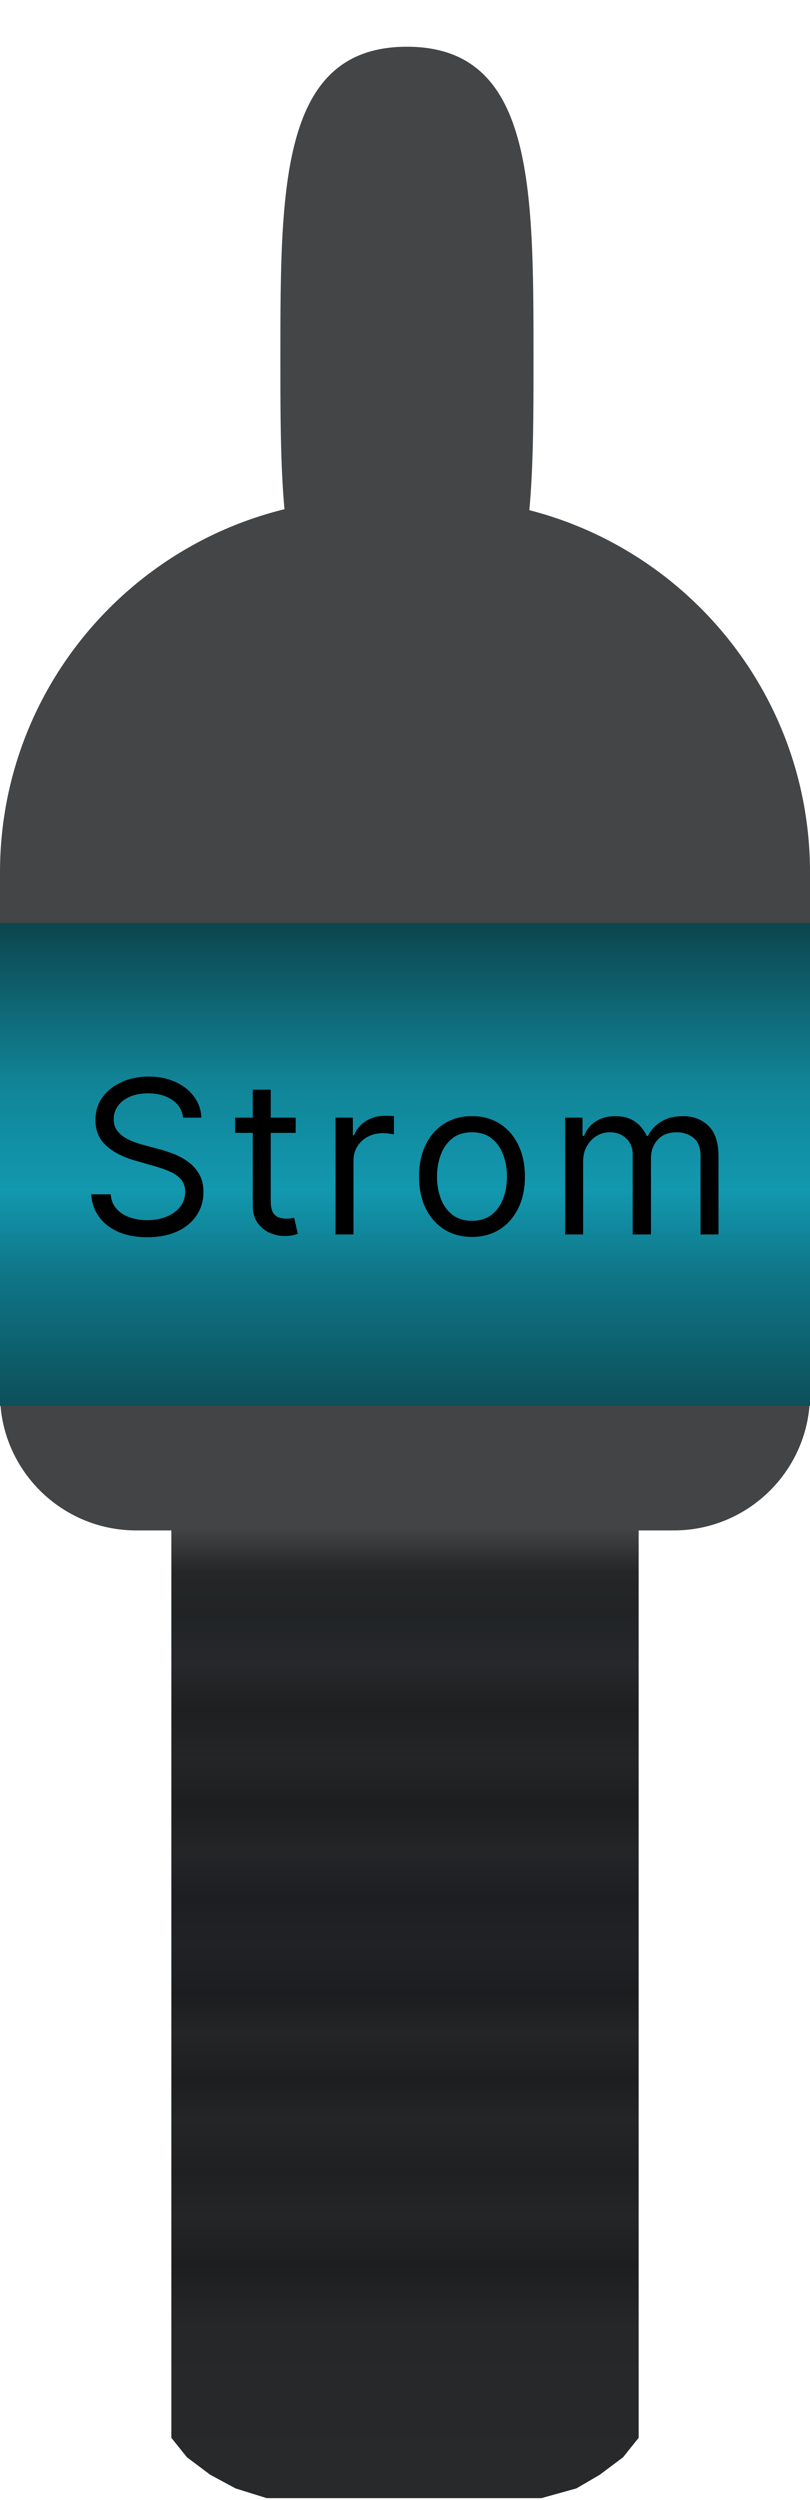 <svg width="208" height="642" viewBox="0 0 208 642" fill="none" xmlns="http://www.w3.org/2000/svg">
<g filter="url(#filter0_f_1273_29)">
<path d="M137 92C137 136.183 137 172 104.5 172C72 172 72 136.183 72 92C72 47.817 72 12 104.5 12C137 12 137 47.817 137 92Z" fill="#434547"/>
</g>
<path d="M44 380H164V626L160 631L154 635.5L148 639L139 641.5H68.5L60.5 639L54 635.5L48 631L44 626V380Z" fill="url(#paint0_linear_1273_29)"/>
<path d="M0 224C0 170.981 42.981 128 96 128H112C165.019 128 208 170.981 208 224V358C208 377.33 192.33 393 173 393H35C15.67 393 0 377.33 0 358V224Z" fill="url(#paint1_linear_1273_29)"/>
<rect y="237" width="208" height="124" fill="url(#paint2_linear_1273_29)"/>
<path d="M47.006 287C46.772 285.021 45.822 283.484 44.155 282.391C42.488 281.297 40.444 280.75 38.022 280.75C36.251 280.75 34.702 281.036 33.374 281.609C32.059 282.182 31.03 282.97 30.288 283.973C29.558 284.975 29.194 286.115 29.194 287.391C29.194 288.458 29.448 289.376 29.956 290.145C30.477 290.9 31.141 291.531 31.948 292.039C32.755 292.534 33.602 292.944 34.487 293.27C35.372 293.582 36.186 293.836 36.928 294.031L40.991 295.125C42.032 295.398 43.191 295.776 44.467 296.258C45.756 296.74 46.987 297.397 48.159 298.23C49.344 299.051 50.32 300.105 51.089 301.395C51.857 302.684 52.241 304.266 52.241 306.141C52.241 308.302 51.674 310.255 50.542 312C49.422 313.745 47.781 315.132 45.62 316.16C43.471 317.189 40.861 317.703 37.788 317.703C34.923 317.703 32.443 317.241 30.346 316.316C28.263 315.392 26.622 314.103 25.424 312.449C24.239 310.796 23.569 308.875 23.413 306.688H28.413C28.543 308.198 29.051 309.448 29.936 310.437C30.835 311.414 31.967 312.143 33.335 312.625C34.715 313.094 36.199 313.328 37.788 313.328C39.637 313.328 41.297 313.029 42.768 312.43C44.239 311.818 45.405 310.971 46.264 309.891C47.124 308.797 47.553 307.521 47.553 306.062C47.553 304.734 47.182 303.654 46.44 302.82C45.698 301.987 44.721 301.31 43.51 300.789C42.299 300.268 40.991 299.812 39.585 299.422L34.663 298.016C31.538 297.117 29.064 295.835 27.241 294.168C25.418 292.501 24.506 290.32 24.506 287.625C24.506 285.385 25.112 283.432 26.323 281.766C27.547 280.086 29.187 278.784 31.245 277.859C33.315 276.922 35.626 276.453 38.178 276.453C40.756 276.453 43.048 276.915 45.053 277.84C47.059 278.751 48.647 280.001 49.819 281.59C51.004 283.178 51.629 284.982 51.694 287H47.006ZM75.927 287V290.906H60.38V287H75.927ZM64.911 279.812H69.52V308.406C69.52 309.708 69.709 310.685 70.087 311.336C70.477 311.974 70.972 312.404 71.571 312.625C72.183 312.833 72.828 312.937 73.505 312.937C74.013 312.937 74.429 312.911 74.755 312.859C75.08 312.794 75.341 312.742 75.536 312.703L76.473 316.844C76.161 316.961 75.725 317.078 75.165 317.195C74.605 317.326 73.895 317.391 73.036 317.391C71.734 317.391 70.458 317.111 69.208 316.551C67.971 315.991 66.942 315.138 66.122 313.992C65.315 312.846 64.911 311.401 64.911 309.656V279.812ZM86.16 317V287H90.613V291.531H90.926C91.473 290.047 92.462 288.842 93.894 287.918C95.327 286.993 96.941 286.531 98.738 286.531C99.077 286.531 99.5 286.538 100.008 286.551C100.516 286.564 100.9 286.583 101.16 286.609V291.297C101.004 291.258 100.646 291.199 100.086 291.121C99.539 291.03 98.96 290.984 98.348 290.984C96.889 290.984 95.587 291.29 94.441 291.902C93.309 292.501 92.41 293.335 91.746 294.402C91.095 295.457 90.769 296.661 90.769 298.016V317H86.16ZM121.198 317.625C118.49 317.625 116.114 316.98 114.07 315.691C112.038 314.402 110.45 312.599 109.304 310.281C108.171 307.964 107.605 305.255 107.605 302.156C107.605 299.031 108.171 296.303 109.304 293.973C110.45 291.642 112.038 289.832 114.07 288.543C116.114 287.254 118.49 286.609 121.198 286.609C123.907 286.609 126.277 287.254 128.308 288.543C130.352 289.832 131.941 291.642 133.073 293.973C134.219 296.303 134.792 299.031 134.792 302.156C134.792 305.255 134.219 307.964 133.073 310.281C131.941 312.599 130.352 314.402 128.308 315.691C126.277 316.98 123.907 317.625 121.198 317.625ZM121.198 313.484C123.256 313.484 124.948 312.957 126.277 311.902C127.605 310.848 128.588 309.461 129.226 307.742C129.864 306.023 130.183 304.161 130.183 302.156C130.183 300.151 129.864 298.283 129.226 296.551C128.588 294.819 127.605 293.419 126.277 292.352C124.948 291.284 123.256 290.75 121.198 290.75C119.141 290.75 117.448 291.284 116.12 292.352C114.792 293.419 113.809 294.819 113.171 296.551C112.533 298.283 112.214 300.151 112.214 302.156C112.214 304.161 112.533 306.023 113.171 307.742C113.809 309.461 114.792 310.848 116.12 311.902C117.448 312.957 119.141 313.484 121.198 313.484ZM145.128 317V287H149.581V291.687H149.972C150.597 290.086 151.606 288.842 152.999 287.957C154.393 287.059 156.066 286.609 158.019 286.609C159.998 286.609 161.645 287.059 162.96 287.957C164.288 288.842 165.324 290.086 166.066 291.687H166.378C167.147 290.138 168.299 288.908 169.835 287.996C171.372 287.072 173.214 286.609 175.363 286.609C178.045 286.609 180.239 287.449 181.945 289.129C183.65 290.796 184.503 293.393 184.503 296.922V317H179.894V296.922C179.894 294.708 179.288 293.126 178.078 292.176C176.867 291.225 175.441 290.75 173.8 290.75C171.691 290.75 170.057 291.388 168.898 292.664C167.739 293.927 167.16 295.529 167.16 297.469V317H162.472V296.453C162.472 294.747 161.919 293.374 160.812 292.332C159.705 291.277 158.279 290.75 156.535 290.75C155.337 290.75 154.217 291.069 153.175 291.707C152.147 292.345 151.313 293.23 150.675 294.363C150.05 295.483 149.738 296.779 149.738 298.25V317H145.128Z" fill="black"/>
<defs>
<filter id="filter0_f_1273_29" x="60" y="0" width="89" height="184" filterUnits="userSpaceOnUse" color-interpolation-filters="sRGB">
<feFlood flood-opacity="0" result="BackgroundImageFix"/>
<feBlend mode="normal" in="SourceGraphic" in2="BackgroundImageFix" result="shape"/>
<feGaussianBlur stdDeviation="6" result="effect1_foregroundBlur_1273_29"/>
</filter>
<linearGradient id="paint0_linear_1273_29" x1="104" y1="380" x2="104" y2="635" gradientUnits="userSpaceOnUse">
<stop stop-color="#424446"/>
<stop offset="0.048" stop-color="#424446"/>
<stop offset="0.093" stop-color="#242628"/>
<stop offset="0.138" stop-color="#212425"/>
<stop offset="0.185" stop-color="#26282B"/>
<stop offset="0.231" stop-color="#1D1F20"/>
<stop offset="0.28" stop-color="#232527"/>
<stop offset="0.327" stop-color="#1C1E1F"/>
<stop offset="0.375" stop-color="#232527"/>
<stop offset="0.422" stop-color="#1D1E21"/>
<stop offset="0.469" stop-color="#202325"/>
<stop offset="0.519" stop-color="#1B1D1F"/>
<stop offset="0.557" stop-color="#232527"/>
<stop offset="0.604" stop-color="#1C1E20"/>
<stop offset="0.645" stop-color="#232627"/>
<stop offset="0.697" stop-color="#1E2021"/>
<stop offset="0.742" stop-color="#232527"/>
<stop offset="0.791" stop-color="#1C1E20"/>
<stop offset="0.852" stop-color="#252729"/>
<stop offset="1" stop-color="#27292B"/>
</linearGradient>
<linearGradient id="paint1_linear_1273_29" x1="104" y1="128" x2="104" y2="393" gradientUnits="userSpaceOnUse">
<stop stop-color="#434547"/>
<stop offset="1" stop-color="#424446"/>
</linearGradient>
<linearGradient id="paint2_linear_1273_29" x1="104" y1="237" x2="104" y2="361" gradientUnits="userSpaceOnUse">
<stop stop-color="#0C454D"/>
<stop offset="0.331" stop-color="#118497"/>
<stop offset="0.553" stop-color="#1298AF"/>
<stop offset="0.719" stop-color="#0F7789"/>
<stop offset="1" stop-color="#0C505A"/>
</linearGradient>
</defs>
</svg>
